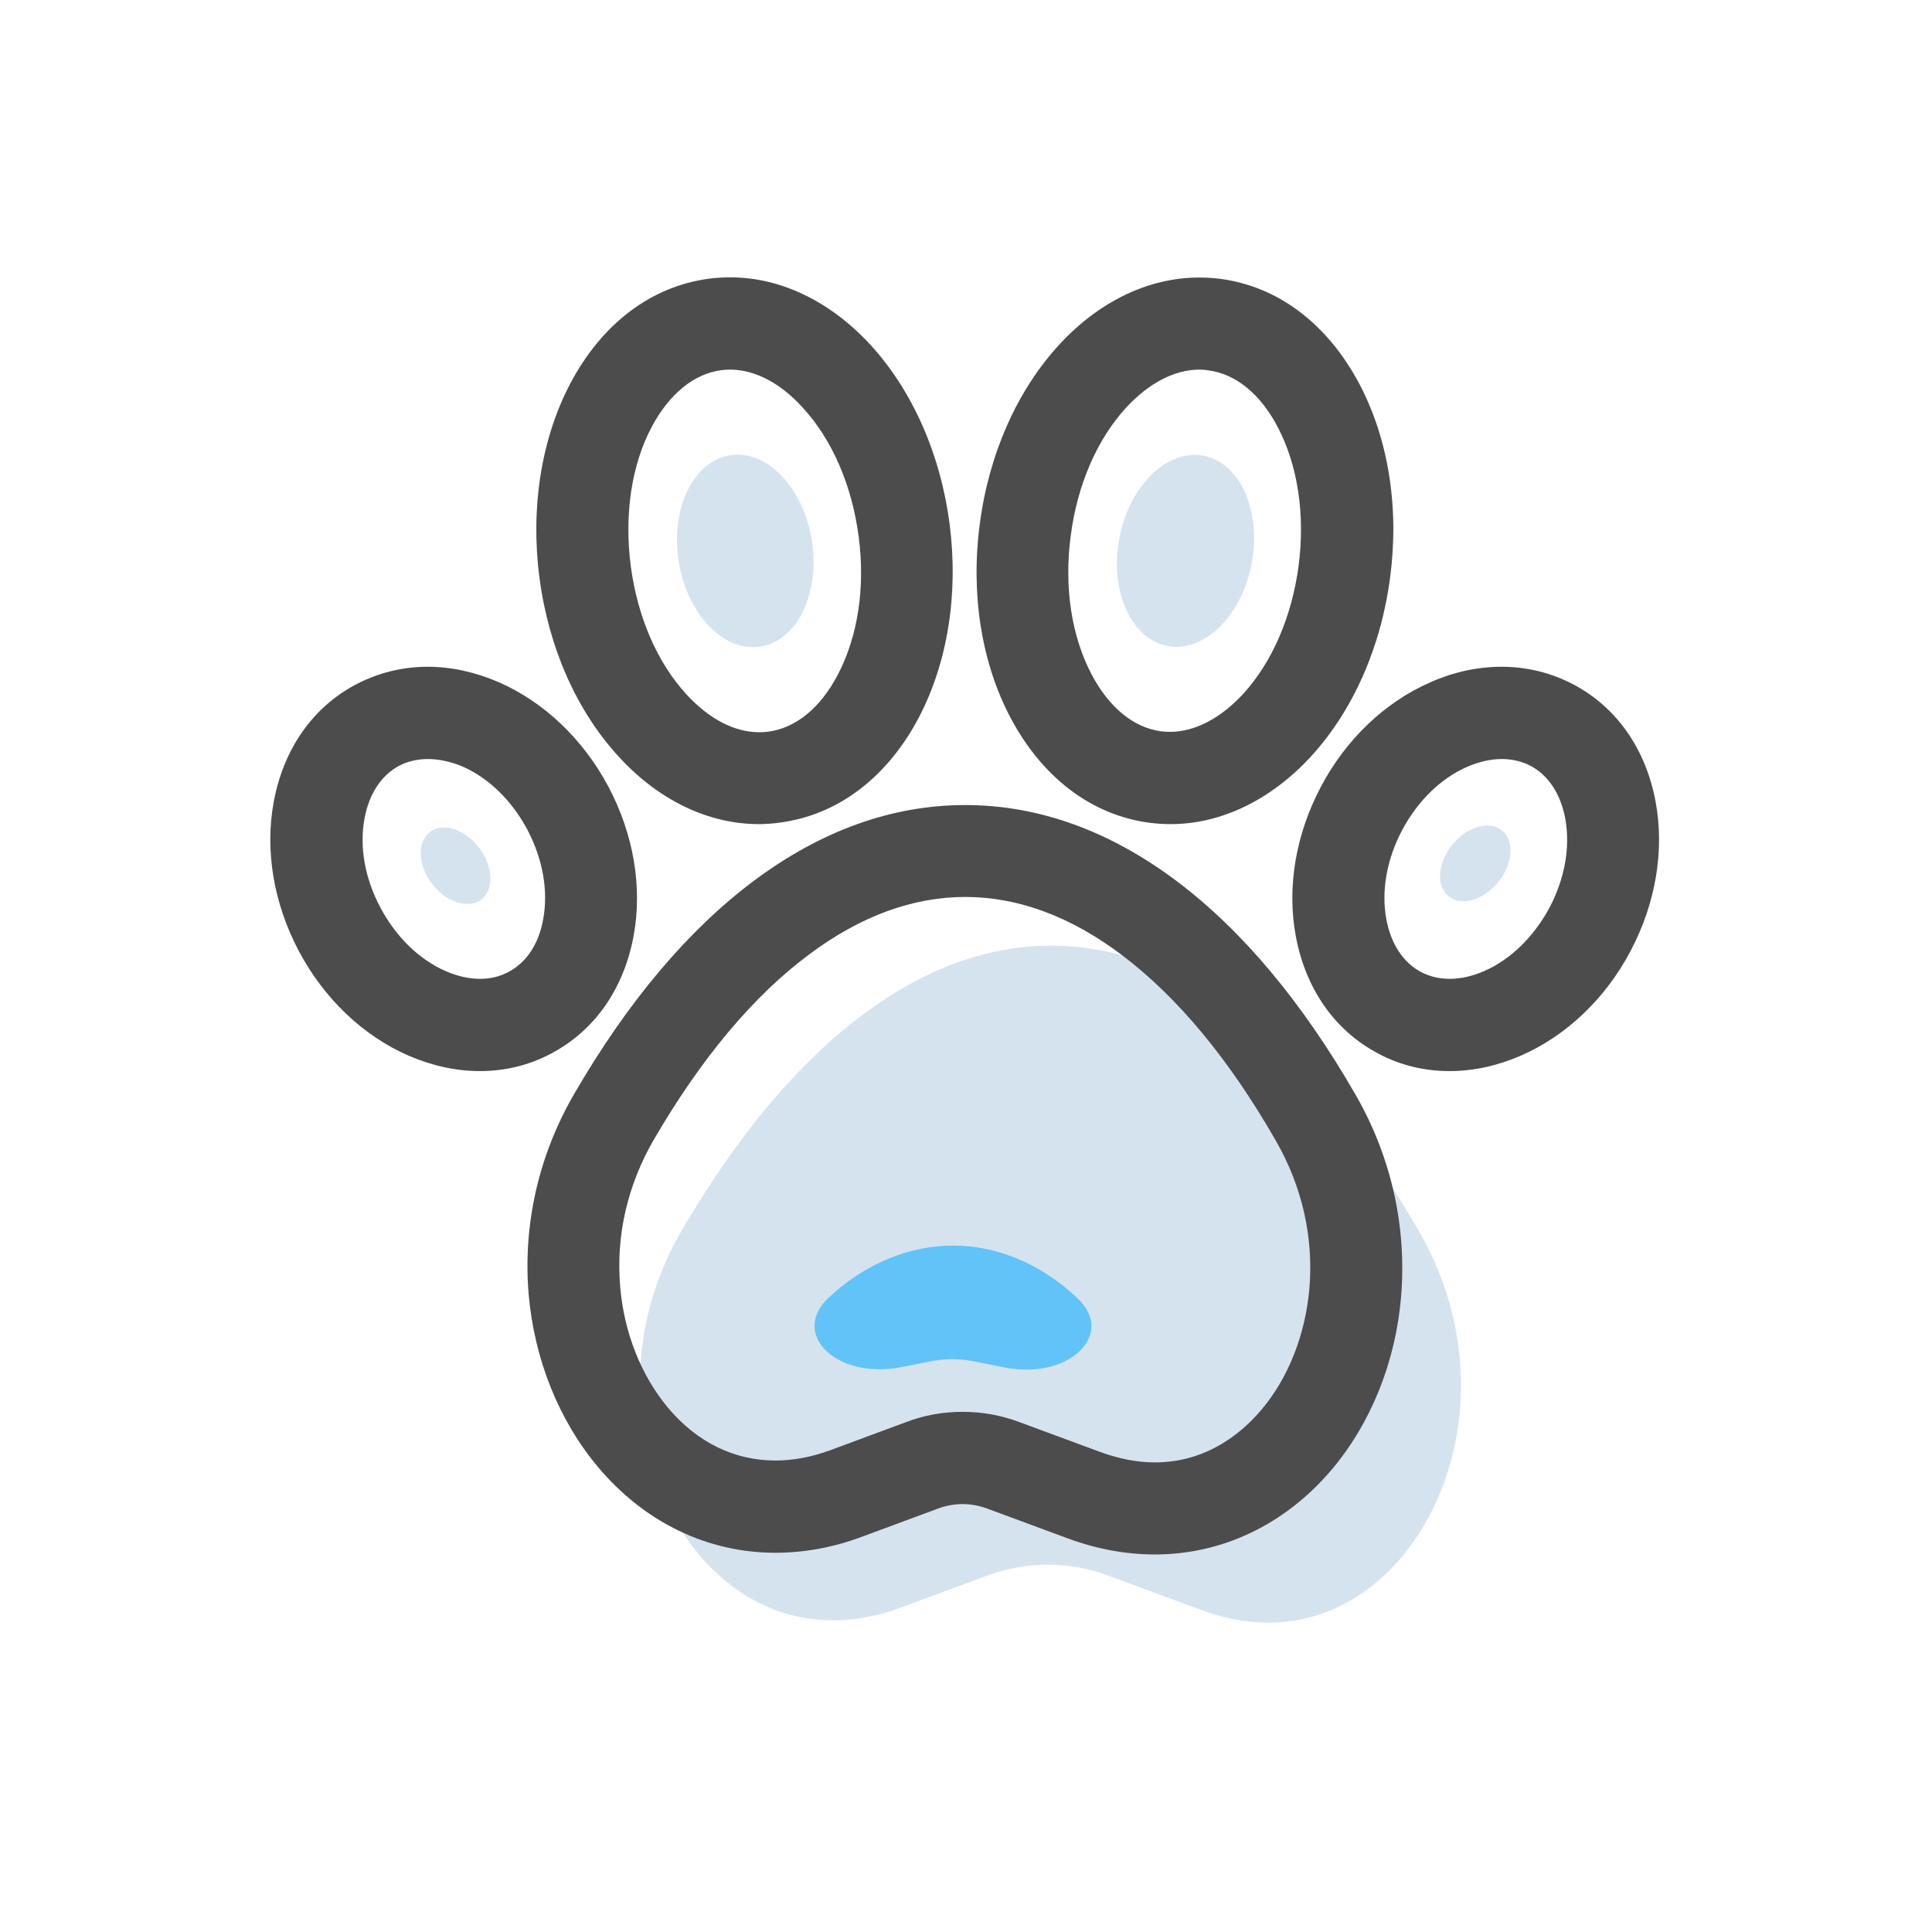 <?xml version="1.0" encoding="utf-8"?>
<!-- Generator: Adobe Illustrator 22.0.0, SVG Export Plug-In . SVG Version: 6.00 Build 0)  -->
<svg version="1.1" id="图层_1" xmlns="http://www.w3.org/2000/svg" xmlns:xlink="http://www.w3.org/1999/xlink" x="0px" y="0px"
	 viewBox="0 0 1024 1024" style="enable-background:new 0 0 1024 1024;" xml:space="preserve">
<style type="text/css">
	.st0{fill:#D5E3EF;}
	.st1{fill:#61C3F7;}
	.st2{fill:#4C4C4C;}
</style>
<g>
	<path class="st0" d="M773.8,747.5c-2.6,29.6-13.6,57.4-31.1,78c-12.9,15.3-28.9,26-46.2,31.1c-18.9,5.5-39,4.4-59.9-3.3L587.2,835
		c-10.3-3.8-21-5.7-31.8-5.7c-10.8,0-21.7,1.9-31.9,5.7l-46.2,17.1c-40.2,14.9-79.1,4.7-106.7-28c-17.4-20.7-28.4-48.5-30.9-78
		c-2.8-32.3,4.7-64.7,21.4-93.5c29.4-50.5,61.9-89.3,96.7-115.2c32.3-24,65.7-36.2,99.3-36.2h0.4c33.5,0.1,66.9,12.4,99.1,36.7
		c34.6,26,66.9,64.9,96,115.6C769.2,682.5,776.5,715.1,773.8,747.5L773.8,747.5z M773.8,747.5"/>
	<path class="st1" d="M578.3,705.3c-0.9,5.4-4.6,10.5-10.5,14.3c-4.4,2.8-9.7,4.8-15.6,5.7c-6.4,1-13.2,0.8-20.2-0.6l-16.6-3.3
		c-3.5-0.7-7.1-1-10.7-1c-3.7,0-7.3,0.3-10.8,1l-15.6,3.1c-13.6,2.7-26.7,0.9-36-5.1c-5.9-3.8-9.6-8.9-10.4-14.3
		c-0.9-5.9,1.6-11.9,7.2-17.2c9.9-9.3,20.9-16.4,32.6-21.1c10.9-4.4,22.2-6.6,33.5-6.6h0.1c11.3,0,22.6,2.3,33.4,6.7
		c11.7,4.8,22.6,11.9,32.4,21.2C576.7,693.4,579.2,699.4,578.3,705.3L578.3,705.3z M578.3,705.3"/>
	<path class="st2" d="M612.1,823.9c-15.1,0-30.6-2.8-45.8-8.4l-43-15.9c-4.3-1.6-8.7-2.4-13.1-2.4c-4.4,0-8.8,0.8-13.1,2.4
		l-40.2,14.9c-15.2,5.7-30.7,8.5-45.9,8.5c-36,0-69.4-16.1-94-45.4c-20.8-24.7-33.8-57.2-36.8-91.6c-3.1-37,5.3-73.8,24.2-106.3
		c28.4-49,60.6-87.1,95.5-113.1c35.6-26.5,73.1-39.9,111.7-39.9h0.5c38.6,0.1,76.2,13.7,111.7,40.4c34.8,26.2,66.7,64.4,94.9,113.5
		c18.7,32.7,27,69.6,23.9,106.8c-2.9,34.5-16,67-36.9,91.7C681.1,808,647.9,823.9,612.1,823.9z M510.2,748.3c10.3,0,20.4,1.8,30,5.4
		l43,15.9c9.9,3.6,19.6,5.5,28.9,5.5c6.6,0,13-0.9,19.2-2.7c13.8-4,26.7-12.7,37.1-25c14.4-16.9,23.4-39.8,25.6-64.4
		c2.3-27-3.8-54-17.6-78.1c-24.8-43.4-52.4-76.6-81.9-98.8c-26.9-20.3-54.7-30.6-82.5-30.7h-0.3c-27.9,0-55.7,10.2-82.6,30.3
		c-29.7,22-57.4,55.1-82.6,98.4c-13.9,24-20.1,50.8-17.8,77.7c2,24.4,11.1,47.3,25.4,64.4c15.4,18.3,35.1,27.9,56.9,27.9
		c9.4,0,19.1-1.8,28.9-5.4l40.2-14.9C489.7,750.1,499.8,748.3,510.2,748.3z M768.3,567.7c-13.5,0-26.3-3.1-38-9.4
		c-22.9-12.1-38.3-34.2-43.5-62.1c-4.8-25.8-0.1-53.9,13.3-79.2c13.3-25.2,34-44.9,58.1-55.4c12.4-5.5,25.1-8.2,37.7-8.2
		c13.5,0,26.3,3.2,38.1,9.4c22.9,12.1,38.3,34.2,43.5,62.1c4.8,25.7,0.1,53.9-13.3,79.2c-13.3,25.2-34,44.9-58.1,55.4
		C793.7,564.9,781,567.7,768.3,567.7z M795.9,402.3c-5.8,0-11.9,1.4-18.2,4.1c-14,6.1-26.2,18-34.5,33.5
		c-8.2,15.5-11.2,32.3-8.4,47.4c2.4,12.9,8.9,22.9,18.4,27.9c4.6,2.4,9.7,3.6,15.2,3.6c5.9,0,12-1.4,18.2-4.1
		c14-6.1,26.2-18,34.6-33.5c8.2-15.5,11.2-32.3,8.4-47.4c-2.4-12.9-8.9-22.9-18.4-27.9C806.6,403.5,801.4,402.3,795.9,402.3z
		 M254.3,567.7c-12.5,0-25.3-2.8-37.8-8.2c-24-10.5-44.7-30.1-58.1-55.4c-13.4-25.3-18.1-53.4-13.3-79.2c5.2-27.9,20.6-50,43.5-62.1
		c11.8-6.2,24.6-9.4,38.1-9.4c12.6,0,25.2,2.8,37.7,8.2c24,10.5,44.7,30.2,58.1,55.4c13.4,25.3,18.1,53.4,13.3,79.2
		c-5.2,27.9-20.6,50-43.5,62.1C280.8,564.5,268,567.7,254.3,567.7z M226.8,402.3c-5.5,0-10.7,1.2-15.3,3.6
		c-9.4,5-15.9,14.9-18.3,27.9c-2.8,15.1,0.2,31.9,8.5,47.4c8.3,15.5,20.5,27.4,34.5,33.5c6.2,2.7,12.4,4.1,18.2,4.1c0,0,0,0,0,0
		c5.5,0,10.6-1.2,15.2-3.7c9.5-5,16-14.9,18.3-27.9c2.8-15.1-0.2-31.9-8.4-47.5c-8.3-15.5-20.5-27.4-34.5-33.5
		C238.6,403.6,232.5,402.3,226.8,402.3z M620.5,436.8c-3.5,0-7.1-0.2-11.1-0.7c-30.7-4-56.9-23.8-73.8-55.7
		c-15.4-29.1-21.2-65.6-16.3-102.6c4.8-37,19.7-70.7,42-95c21.1-23,47.5-35.7,74.2-35.7c3.7,0,7.5,0.2,11.3,0.7
		c30.6,4,56.8,23.8,73.7,55.7c15.4,29.2,21.2,65.5,16.3,102.5c-4.8,37-19.7,70.7-42,95C673.5,424.1,647.1,436.8,620.5,436.8z
		 M635.7,195.9c-13.1,0-26.7,7.1-38.6,19.9c-15.6,16.9-26.1,41.1-29.6,68.2c-3.6,27.1,0.4,53.2,11.1,73.5
		c9.2,17.5,22.3,28.2,36.8,30.1c1.5,0.2,3.1,0.3,4.7,0.3c13.1,0,26.7-7.1,38.6-19.9c15.5-16.8,26-41.1,29.6-68.2
		c3.5-27-0.4-53.1-11.1-73.5c-9.2-17.5-22.3-28.2-36.8-30C638.9,196,637.3,195.9,635.7,195.9z M402.2,436.8
		c-26.8,0-53.2-12.7-74.3-35.8c-22.3-24.2-37.2-58-42-95c-4.8-37,1-73.4,16.3-102.6c16.8-31.9,43-51.7,73.7-55.7
		c3.7-0.5,7.5-0.7,11.2-0.7c26.7,0,53,12.7,74.2,35.7c22.3,24.3,37.2,58,42,95c4.8,37-1,73.4-16.3,102.6
		c-16.8,31.9-43,51.7-73.7,55.7C409.8,436.5,406,436.8,402.2,436.8z M387,195.9c-1.8,0-3.3,0.1-4.7,0.3
		c-14.5,1.9-27.6,12.6-36.9,30.1c-10.7,20.2-14.6,46.4-11.1,73.6c3.6,27.2,14.1,51.4,29.6,68.2c12.1,13.1,25.4,20,38.6,20
		c1.6,0,3.1-0.1,4.7-0.3c14.5-1.9,27.6-12.5,36.8-30.1c10.7-20.3,14.7-46.4,11.1-73.4c-3.6-27.2-14.1-51.4-29.6-68.2
		C413.7,203,400,195.9,387,195.9z"/>
	<path class="st2" d="M768.3,561.2c-12.3,0-24.2-2.9-35-8.6C712.2,541.4,698,521,693.2,495c-4.6-24.4,0-51,12.7-74.9
		c12.7-23.9,32.2-42.6,55-52.5c24.2-10.6,49.1-10.2,70.2,1c21.1,11.2,35.4,31.6,40.2,57.5c4.6,24.4,0,51-12.7,74.9
		c-12.7,23.9-32.2,42.6-55,52.5C791.8,558.7,779.9,561.2,768.3,561.2L768.3,561.2z M795.9,395.8c-6.7,0-13.7,1.6-20.8,4.6
		c-15.4,6.7-28.7,19.7-37.7,36.4c-8.9,16.8-12.2,35.1-9.1,51.7c2.7,15,10.5,26.5,21.7,32.5c11.3,6,25.1,5.9,39.1-0.3
		c15.4-6.7,28.7-19.7,37.7-36.4c8.9-16.8,12.2-35.1,9.1-51.7c-2.7-15-10.5-26.5-21.7-32.5C808.7,397.3,802.4,395.8,795.9,395.8
		L795.9,395.8z M254.3,561.2c-11.5,0-23.4-2.6-35.2-7.7c-22.8-9.9-42.2-28.6-55-52.5c-12.7-23.9-17.2-50.5-12.7-74.9
		c4.8-25.9,19-46.4,40.2-57.5c21.1-11.2,46-11.5,70.1-1c22.8,9.9,42.2,28.6,55,52.5c12.7,23.9,17.2,50.5,12.7,74.9
		c-4.8,25.9-19,46.4-40.2,57.5C278.4,558.4,266.6,561.2,254.3,561.2L254.3,561.2z M226.8,395.8c-6.5,0-12.8,1.5-18.3,4.4
		c-11.3,6-19,17.5-21.7,32.5c-3.1,16.5,0.2,34.9,9.1,51.7c8.9,16.8,22.3,29.7,37.7,36.4c14,6.1,27.8,6.2,39.1,0.3
		c11.3-6,19-17.5,21.7-32.5c3.1-16.5-0.2-34.9-9.1-51.7c-8.9-16.8-22.3-29.7-37.7-36.4C240.4,397.3,233.4,395.8,226.8,395.8
		L226.8,395.8z M402.2,430.3c-25,0-49.3-11.7-69.5-33.7c-21.4-23.3-35.7-55.7-40.3-91.4c-4.6-35.7,0.9-70.7,15.6-98.7
		c15.8-30.1,40.2-48.6,68.8-52.3c28.5-3.7,56.9,8,79.8,33c21.4,23.3,35.7,55.7,40.3,91.4c4.6,35.7-0.9,70.7-15.6,98.7
		c-15.8,30.1-40.2,48.6-68.8,52.3C409.2,430,405.7,430.3,402.2,430.3L402.2,430.3z M387,189.4c-1.8,0-3.7,0.1-5.5,0.3
		c-16.6,2.2-31.5,14.1-41.7,33.5c-11.3,21.5-15.5,49-11.8,77.4c3.7,28.4,14.7,53.9,31.2,71.8c14.9,16.1,32.2,23.8,48.8,21.7
		c16.6-2.2,31.5-14.1,41.7-33.5c11.3-21.4,15.6-48.9,11.8-77.3c-3.7-28.4-14.7-53.9-31.2-71.8C417.1,197.1,401.9,189.4,387,189.4
		L387,189.4z M620.5,430.3c-3.5,0-6.9-0.2-10.3-0.7c-28.5-3.7-52.9-22.3-68.8-52.3c-14.7-28-20.3-63-15.6-98.7
		c4.6-35.7,19-68.1,40.3-91.4c22.9-25,51.3-36.7,79.8-33c28.5,3.7,52.9,22.3,68.8,52.3c14.7,28,20.3,63,15.6,98.6
		c-4.6,35.7-19,68.1-40.3,91.4C669.7,418.5,645.4,430.3,620.5,430.3L620.5,430.3z M561.2,283.2c-3.7,28.4,0.5,55.9,11.8,77.3
		c10.3,19.5,25.1,31.3,41.7,33.4c16.6,2.2,34-5.5,48.8-21.7c16.5-17.9,27.5-43.4,31.2-71.8c3.7-28.4-0.5-55.8-11.8-77.3
		c-10.3-19.5-25.1-31.3-41.7-33.5c-16.6-2.2-34,5.5-48.9,21.7C575.9,229.3,564.8,254.8,561.2,283.2L561.2,283.2z M713,583.8
		c-27.7-48.4-59.1-85.9-93.1-111.5c-34.4-25.8-70.6-39-107.8-39.1h-0.5c-37.1,0-73.4,13-107.8,38.7C369.6,497.3,338,534.7,310,583
		c-18.3,31.5-26.3,66.9-23.3,102.5c2.8,33.1,15.3,64.3,35.3,88c33.8,40.2,83.5,53.2,132.7,34.9l40.2-14.9c10-3.7,20.7-3.7,30.7,0
		l43,15.9c14.7,5.4,29.3,8,43.6,8c33.6,0,65-14.7,88.7-42.6c20-23.6,32.5-54.8,35.4-88C739.1,650.9,731.2,615.4,713,583.8L713,583.8
		z M700.4,683.5c-2.2,25.8-11.8,50-27.1,68c-11.3,13.3-25.2,22.7-40.2,27.1c-16.5,4.8-34,3.8-52.2-2.9l-43-15.9
		c-8.9-3.3-18.3-5-27.7-5c-9.4,0-18.9,1.7-27.8,5l-40.2,14.9c-35,13-69,4.1-93-24.4c-15.2-18.1-24.8-42.2-26.9-68
		c-2.4-28.1,4.1-56.4,18.6-81.5c25.6-44,54-77.8,84.3-100.3c28.2-20.9,57.3-31.5,86.5-31.5h0.3c29.2,0.1,58.3,10.8,86.4,32
		c30.1,22.7,58.3,56.6,83.6,100.8C696.5,626.9,702.8,655.3,700.4,683.5L700.4,683.5z M700.4,683.5"/>
	
		<ellipse transform="matrix(0.988 -0.158 0.158 0.988 -41.085 65.864)" class="st0" cx="394.7" cy="292" rx="35.7" ry="51.3"/>
	<ellipse transform="matrix(0.185 -0.983 0.983 0.185 225.13 855.255)" class="st0" cx="628" cy="292" rx="51.3" ry="35.7"/>
	
		<ellipse transform="matrix(0.629 -0.777 0.777 0.629 -65.551 777.623)" class="st0" cx="782.2" cy="457.5" rx="22.5" ry="15.7"/>
	
		<ellipse transform="matrix(0.796 -0.605 0.605 0.796 -228.522 239.541)" class="st0" cx="241.5" cy="459.1" rx="15.7" ry="22.5"/>
</g>
</svg>
